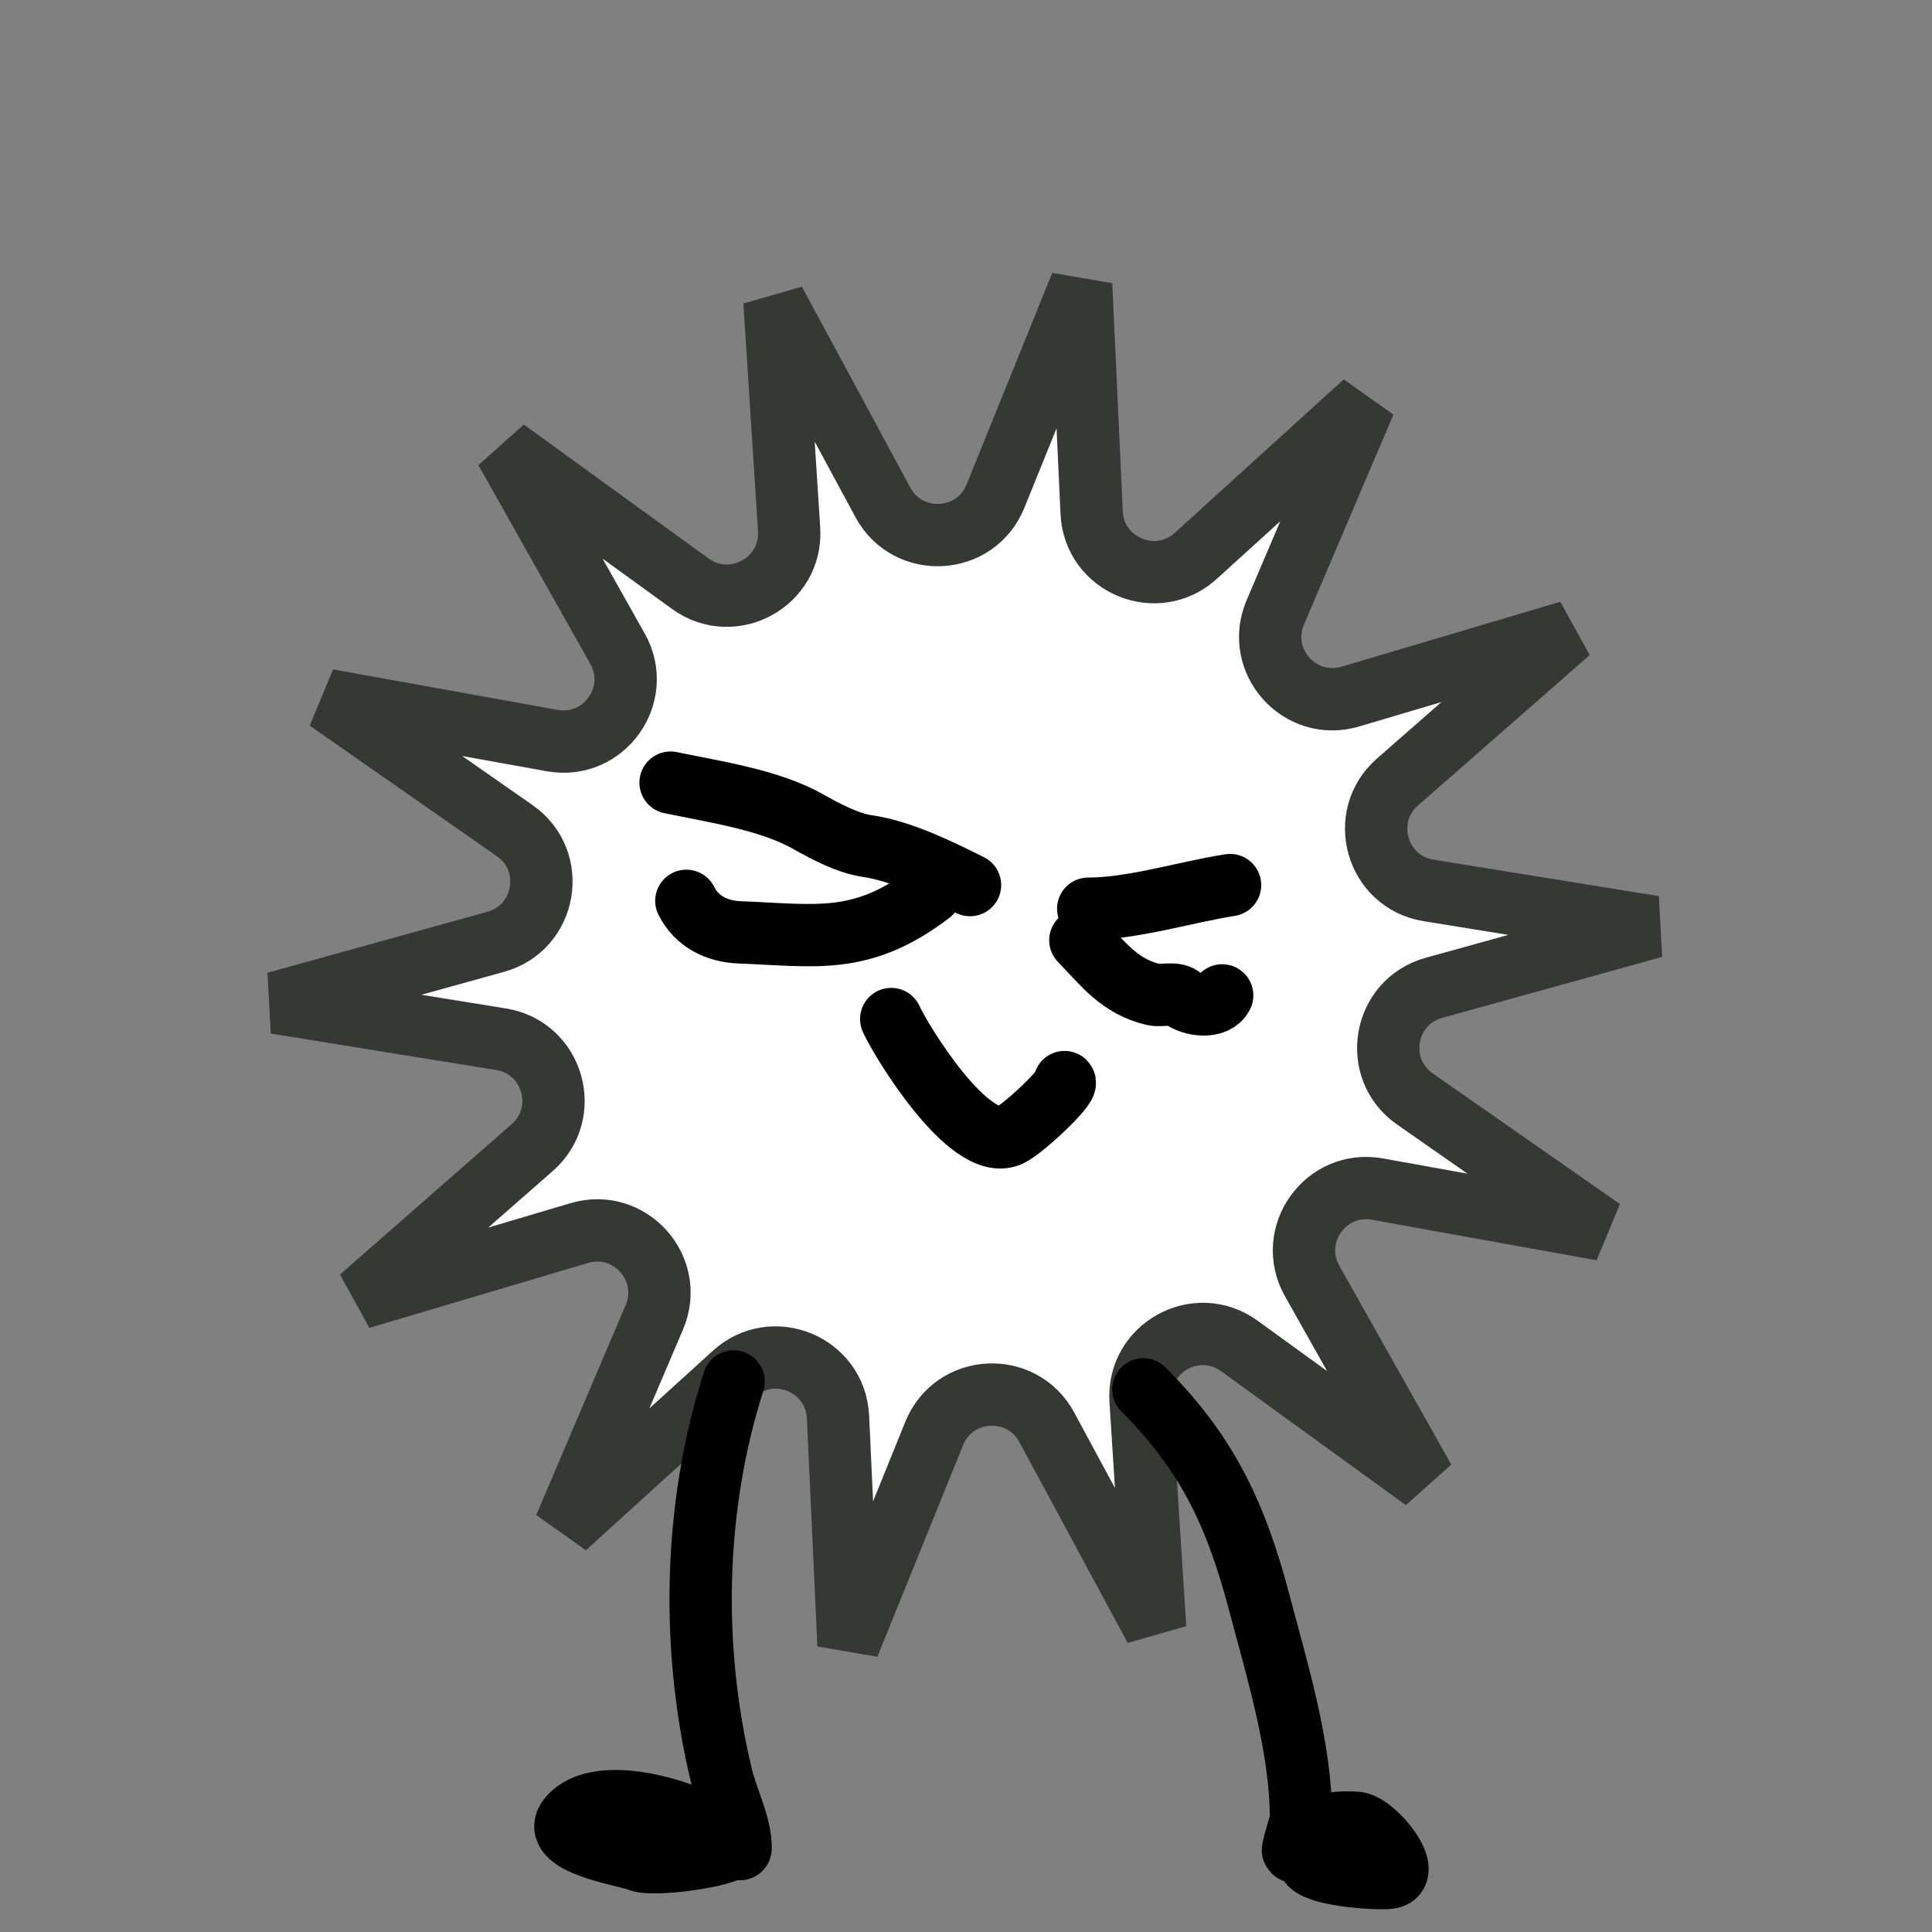 <svg width="124" height="124" viewBox="0 0 124 124" fill="none" xmlns="http://www.w3.org/2000/svg">
<rect x="0" y="0" width="124" height="124" fill="#808080" stroke="none"/>
<path d="M69.39 18.266L70.064 32.899C70.22 36.281 74.243 37.952 76.749 35.676L87.593 25.829L81.851 39.305C80.525 42.419 83.424 45.671 86.669 44.708L100.713 40.541L89.692 50.191C87.146 52.421 88.347 56.609 91.689 57.149L106.149 59.488L92.033 63.401C88.772 64.305 88.037 68.6 90.813 70.536L102.827 78.918L88.411 76.319C85.08 75.718 82.555 79.268 84.216 82.218L91.404 94.982L79.543 86.385C76.802 84.399 72.987 86.502 73.204 89.88L74.141 104.498L67.185 91.607C65.578 88.628 61.228 88.868 59.957 92.005L54.459 105.583L53.785 90.95C53.63 87.569 49.606 85.897 47.101 88.173L36.256 98.02L41.998 84.544C43.325 81.43 40.425 78.179 37.18 79.141L23.137 83.309L34.157 73.658C36.703 71.428 35.502 67.241 32.16 66.7L17.7 64.362L31.816 60.448C35.078 59.544 35.812 55.25 33.036 53.313L21.022 44.932L35.438 47.531C38.769 48.131 41.294 44.581 39.633 41.632L32.446 28.868L44.306 37.464C47.047 39.45 50.862 37.347 50.646 33.969L49.708 19.351L56.664 32.242C58.272 35.221 62.622 34.981 63.892 31.844L69.39 18.266Z" fill="white" stroke="#363834" stroke-width="4"/>
<path d="M43.04 50.231C45.887 50.827 49.419 51.332 51.918 52.76C53.027 53.394 54.457 54.13 55.684 54.306C57.848 54.615 60.388 55.871 62.258 56.806" stroke="black" stroke-width="4" stroke-linecap="round" stroke-linejoin="round"/>
<path d="M78.948 56.806C76.074 57.257 72.718 58.323 69.844 58.323" stroke="black" stroke-width="4" stroke-linecap="round" stroke-linejoin="round"/>
<path d="M59.729 57.312C55.313 60.689 52.382 60.029 47.479 59.841C46.024 59.785 44.721 59.158 44.051 57.818" stroke="black" stroke-width="4" stroke-linecap="round" stroke-linejoin="round"/>
<path d="M69.339 60.347C70.824 61.879 71.854 63.319 74.031 63.831C74.517 63.945 75.4 63.678 75.801 63.999C76.486 64.547 78.019 64.733 78.442 63.887" stroke="black" stroke-width="4" stroke-linecap="round" stroke-linejoin="round"/>
<path d="M57.201 65.404C57.759 66.677 62.2 74.028 64.787 72.878C65.642 72.498 68.595 69.718 68.327 69.45" stroke="black" stroke-width="4" stroke-linecap="round" stroke-linejoin="round"/>
<path d="M47.086 88.669C44.509 96.708 44.319 105.816 46.327 114.069C46.682 115.529 47.535 117.098 47.535 118.621C47.535 118.982 46.177 117.64 45.962 117.497C43.991 116.183 38.476 114.488 36.577 116.598C35.009 118.341 40.292 119.086 41.017 119.408C41.895 119.798 46.776 119.129 47.086 118.508" stroke="black" stroke-width="4" stroke-linecap="round" stroke-linejoin="round"/>
<path d="M73.385 89.174C77.479 93.269 79.324 97.172 80.831 102.886C81.962 107.176 83.5 112.159 83.5 116.682C83.5 116.999 82.907 118.702 82.994 118.789C83.425 119.22 83.758 117.799 84.287 117.497C85.192 116.979 86.008 116.933 87.04 116.991C88.243 117.058 90.908 120.423 89.063 120.531C87.983 120.595 84.41 120.328 84.006 119.52" stroke="black" stroke-width="4" stroke-linecap="round" stroke-linejoin="round"/>
</svg>
